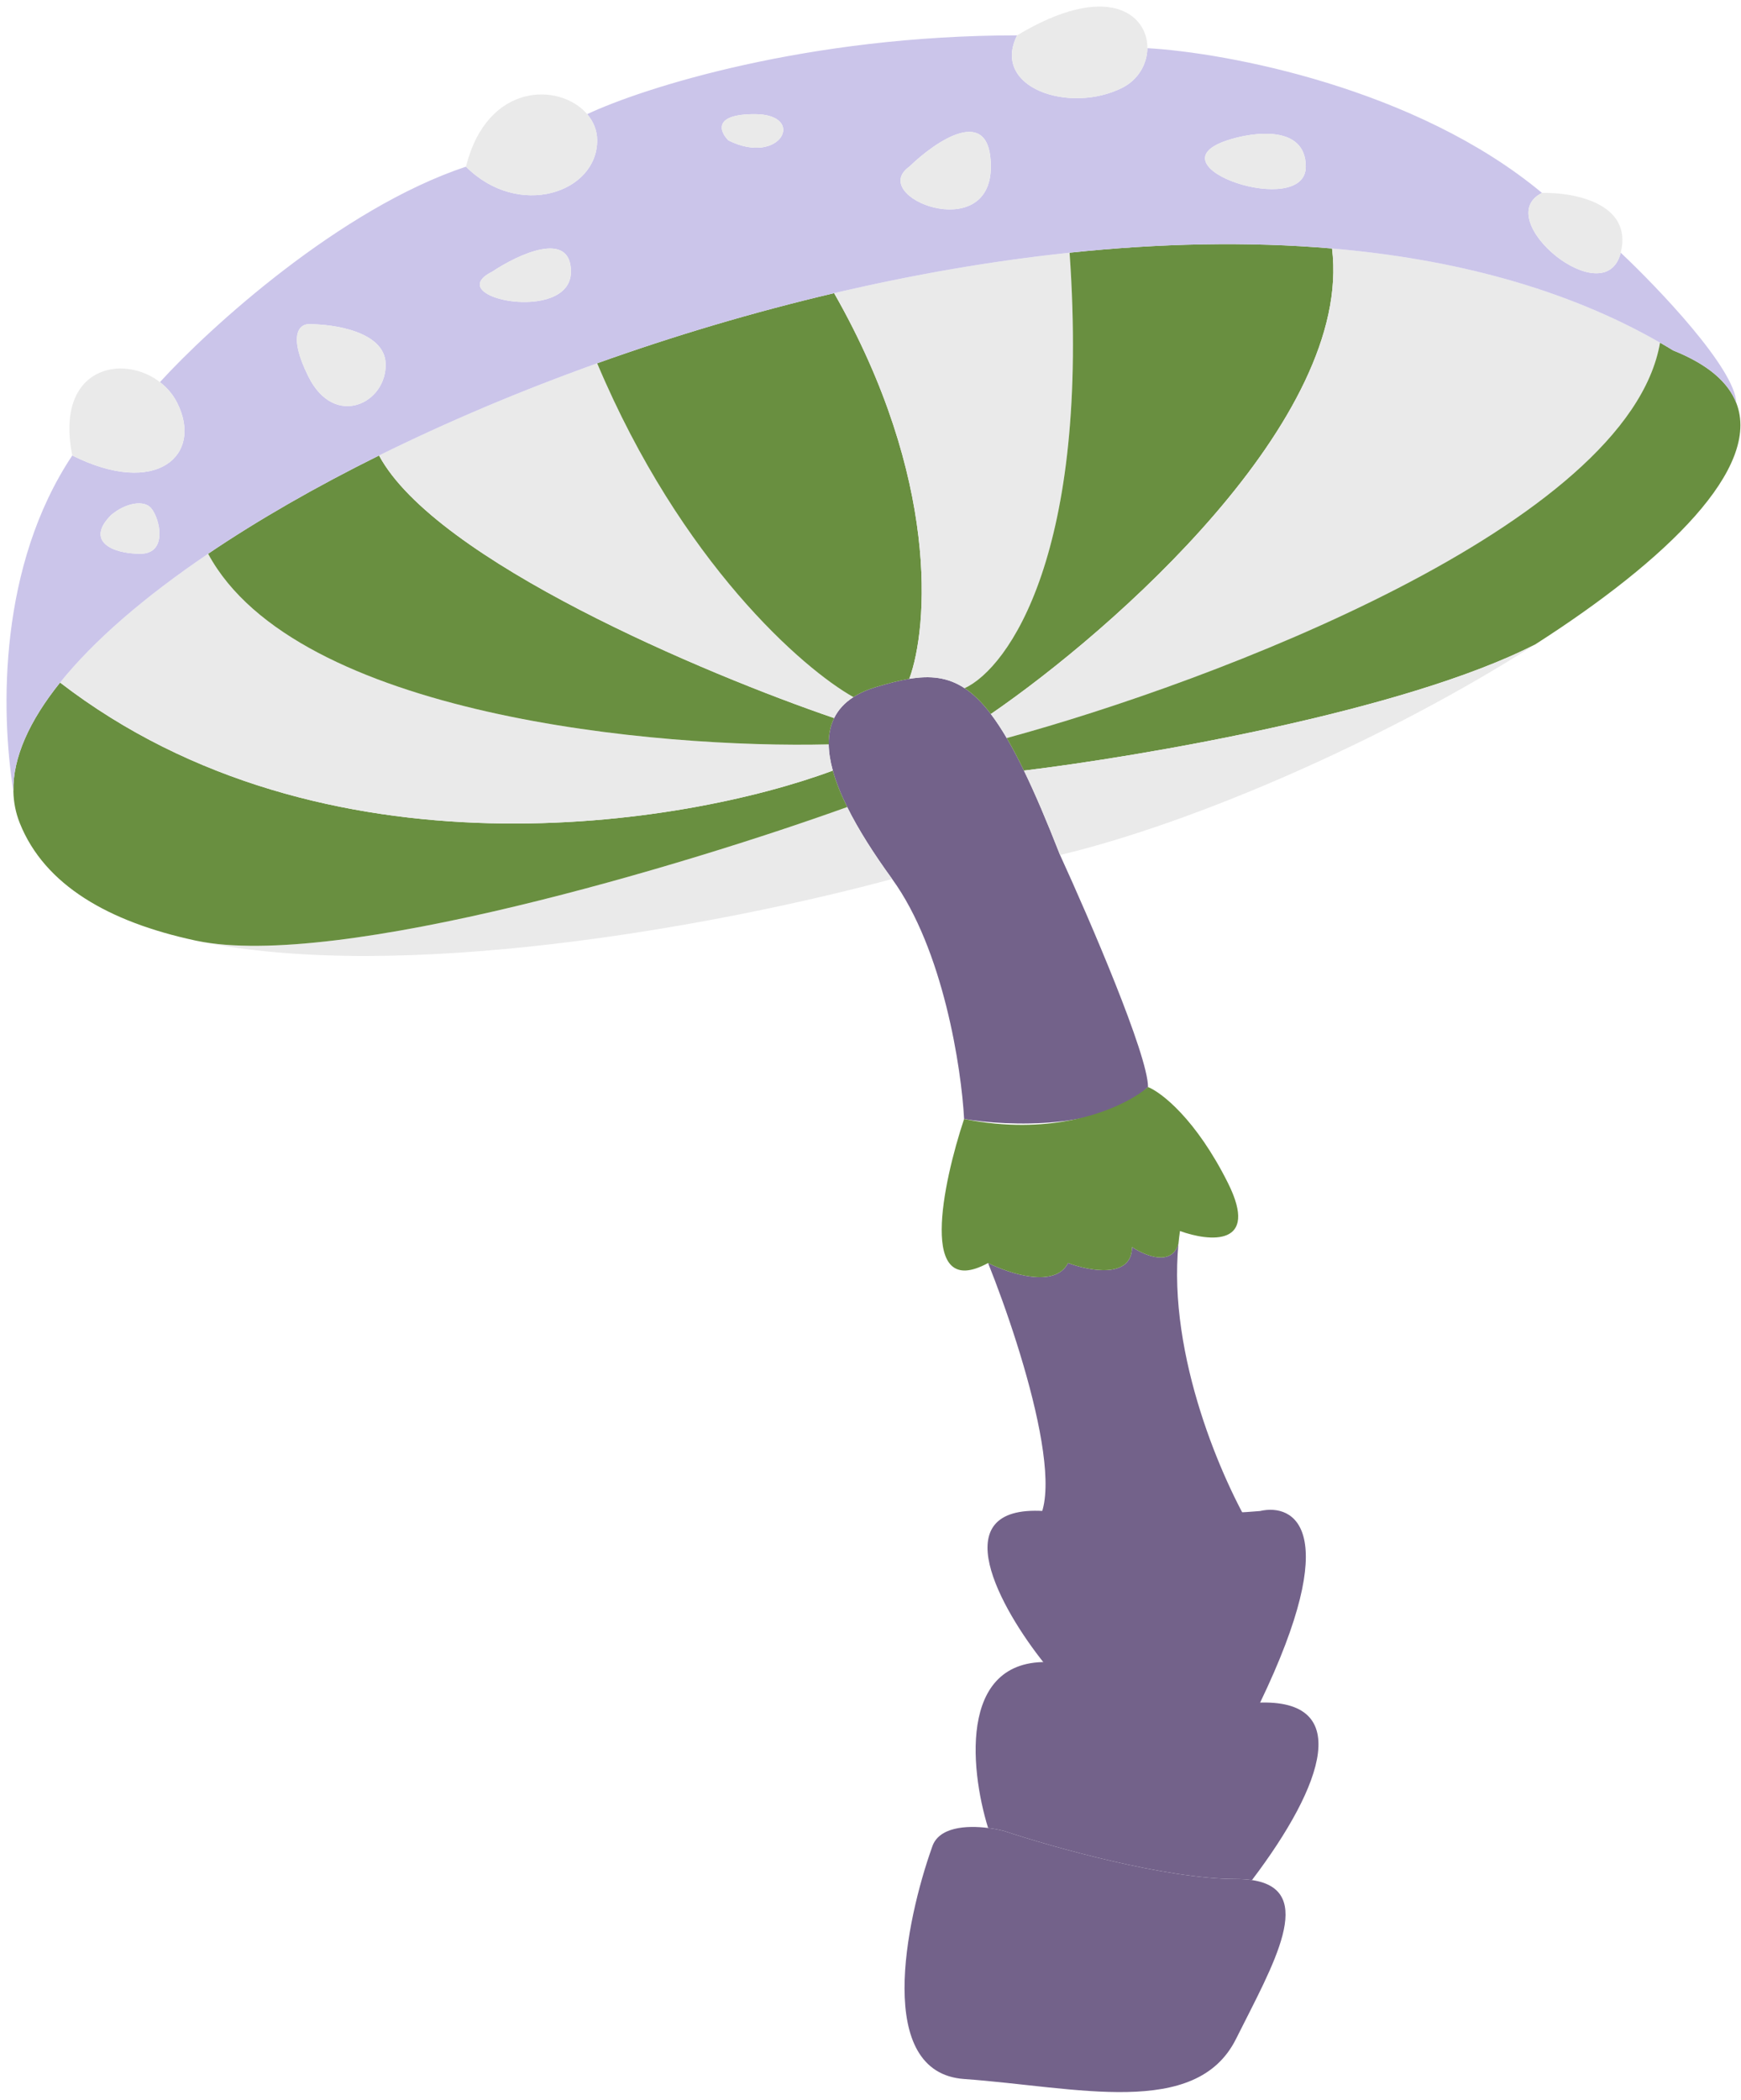 <svg width="214" height="258" viewBox="0 0 214 258" fill="none" xmlns="http://www.w3.org/2000/svg">
<path d="M118.506 137.478C118.178 131.254 115.95 116.642 109.66 107.992C107.426 104.921 105.51 101.929 104.136 99.151C103.36 97.582 102.757 96.081 102.368 94.673C102.052 93.532 101.877 92.453 101.865 91.447C101.849 90.262 102.059 89.18 102.529 88.221C103.02 87.218 103.797 86.35 104.899 85.643C105.668 85.149 106.595 84.733 107.694 84.403C109.174 83.959 110.52 83.605 111.769 83.399C114.337 82.977 116.497 83.187 118.567 84.552C119.652 85.268 120.712 86.3 121.793 87.724C122.432 88.566 123.079 89.544 123.743 90.675C124.427 91.84 125.129 93.167 125.859 94.673C127.219 97.474 128.677 100.895 130.3 105.044C133.904 112.907 141.112 129.615 141.112 133.547C135.92 138.838 123.878 138.372 118.506 137.478Z" fill="#73628A"/>
<path d="M109.66 107.992C107.426 104.921 105.51 101.929 104.136 99.151C84.649 106.156 41.499 119.197 24.152 115.578C48.918 120.838 87.636 113.921 109.66 107.992Z" fill="#EAEAEA"/>
<path d="M2.432 101.125C5.502 108.8 13.448 113.266 23.926 115.53L24.152 115.578C41.499 119.197 84.649 106.156 104.136 99.151C103.36 97.582 102.757 96.081 102.368 94.673C84.186 101.441 39.734 108.754 7.384 83.857C3.61 88.556 1.563 93.082 1.644 97.198C1.671 98.554 1.929 99.866 2.432 101.125Z" fill="#698F40"/>
<path d="M7.384 83.857C39.734 108.754 84.186 101.441 102.368 94.673C102.052 93.532 101.877 92.453 101.865 91.447C80.927 91.969 36.356 88.018 25.58 68.035C17.781 73.307 11.537 78.687 7.384 83.857Z" fill="#EAEAEA"/>
<path d="M25.58 68.035C36.356 88.018 80.927 91.969 101.865 91.447C101.849 90.262 102.059 89.18 102.529 88.221C86.774 82.844 53.529 68.865 46.59 55.961C38.799 59.817 31.709 63.893 25.58 68.035Z" fill="#698F40"/>
<path d="M46.59 55.961C53.529 68.865 86.774 82.844 102.529 88.221C103.02 87.218 103.797 86.35 104.899 85.643C98.702 82.176 83.727 69.121 73.404 44.633C63.885 48.04 54.844 51.877 46.59 55.961Z" fill="#EAEAEA"/>
<path d="M104.899 85.643C105.668 85.149 106.595 84.733 107.694 84.403C109.174 83.959 110.52 83.605 111.769 83.399C114.096 77.087 115.506 58.772 102.529 36.017C92.554 38.359 82.748 41.289 73.404 44.633C83.727 69.121 98.702 82.176 104.899 85.643Z" fill="#698F40"/>
<path d="M102.529 36.017C115.506 58.772 114.096 77.087 111.769 83.399C114.337 82.977 116.497 83.187 118.567 84.552C123.944 82.07 134.052 67.894 131.471 31.047C121.84 32.06 112.106 33.767 102.529 36.017Z" fill="#EAEAEA"/>
<path d="M131.471 31.047C134.052 67.894 123.944 82.07 118.567 84.552C119.652 85.268 120.712 86.3 121.793 87.724C136.848 77.386 166.312 51.475 163.731 30.528C153.369 29.64 142.487 29.889 131.471 31.047Z" fill="#698F40"/>
<path d="M163.731 30.528C166.312 51.475 136.848 77.386 121.793 87.724C122.432 88.566 123.079 89.544 123.743 90.675C148.897 83.841 200.172 64.558 204.049 42.099C192.451 35.436 178.629 31.806 163.731 30.528Z" fill="#EAEAEA"/>
<path d="M205.668 43.057C205.133 42.731 204.594 42.411 204.049 42.099C200.172 64.558 148.897 83.841 123.743 90.675C124.427 91.84 125.129 93.167 125.859 94.673C140.062 92.951 172.509 87.442 188.68 79.186C205.043 68.724 216.51 57.441 213.425 49.509C212.437 46.969 209.957 44.773 205.668 43.057Z" fill="#698F40"/>
<path d="M125.859 94.673C127.219 97.474 128.677 100.895 130.3 105.044C147.263 100.984 170.872 90.571 188.68 79.186C172.509 87.442 140.062 92.951 125.859 94.673Z" fill="#EAEAEA"/>
<path fill-rule="evenodd" clip-rule="evenodd" d="M1.644 97.198C1.563 93.082 3.61 88.556 7.384 83.857C11.537 78.687 17.781 73.307 25.58 68.035C31.709 63.893 38.799 59.817 46.59 55.961C54.844 51.877 63.885 48.04 73.404 44.633C82.748 41.289 92.554 38.359 102.529 36.017C112.106 33.767 121.84 32.06 131.471 31.047C142.487 29.889 153.369 29.64 163.731 30.528C178.629 31.806 192.451 35.436 204.049 42.099C204.594 42.411 205.133 42.731 205.668 43.057C209.957 44.773 212.437 46.969 213.425 49.509C213.303 45.319 203.902 35.456 199.217 31.047C197.308 38.67 183.087 26.927 189.539 23.701C174.054 10.798 150.748 6.469 141.031 5.917C141.009 7.833 139.941 9.788 137.923 10.797C131.472 14.023 121.794 10.797 125.02 4.345C99.212 4.345 79.035 10.797 72.173 14.023C72.943 14.925 73.404 16.03 73.404 17.25C73.404 23.702 63.726 26.927 57.274 20.476C41.789 25.637 25.746 40.273 19.659 46.946C20.534 47.62 21.275 48.483 21.788 49.509C25.015 55.961 19.207 61.123 8.884 55.961C-0.103 69.442 0.038 87.161 1.644 97.198ZM150.827 17.25C154.053 16.174 160.505 15.314 160.505 20.476C160.505 26.927 141.149 20.476 150.827 17.25ZM111.769 20.476C115.111 17.25 121.794 12.733 121.794 20.476C121.794 30.153 106.586 24.196 111.769 20.476ZM89.534 17.25C88.459 16.174 87.598 14.024 92.76 14.024C99.212 14.024 95.986 20.476 89.534 17.25ZM60.5 33.379C63.726 31.229 70.178 28.218 70.178 33.379C70.178 39.831 54.048 36.605 60.5 33.379ZM47.399 44.633C47.241 40.732 41.013 39.806 37.918 39.831C36.843 39.831 35.338 41.122 37.918 46.283C41.144 52.735 47.596 49.509 47.399 44.633ZM18.562 62.413C17.685 61.399 15.449 61.774 13.664 63.272C10.438 66.498 13.813 68.035 17.241 68.035C20.669 68.035 19.659 63.681 18.562 62.413Z" fill="#CBC5EA"/>
<path d="M13.664 63.272C15.449 61.774 17.685 61.399 18.562 62.413C19.659 63.681 20.669 68.035 17.241 68.035C13.813 68.035 10.438 66.498 13.664 63.272Z" fill="#EAEAEA"/>
<path d="M8.884 55.961C19.207 61.123 25.015 55.961 21.788 49.509C21.275 48.483 20.534 47.62 19.659 46.946C15.038 43.384 6.714 45.11 8.884 55.961Z" fill="#EAEAEA"/>
<path d="M37.918 39.831C41.013 39.806 47.241 40.732 47.399 44.633C47.596 49.509 41.144 52.735 37.918 46.283C35.338 41.122 36.843 39.831 37.918 39.831Z" fill="#EAEAEA"/>
<path d="M60.5 33.379C63.726 31.229 70.178 28.218 70.178 33.379C70.178 39.831 54.048 36.605 60.5 33.379Z" fill="#EAEAEA"/>
<path d="M57.274 20.476C63.726 26.927 73.404 23.702 73.404 17.25C73.404 16.03 72.943 14.925 72.173 14.023C68.871 10.154 59.89 10.011 57.274 20.476Z" fill="#EAEAEA"/>
<path d="M89.534 17.25C88.459 16.174 87.598 14.024 92.76 14.024C99.212 14.024 95.986 20.476 89.534 17.25Z" fill="#EAEAEA"/>
<path d="M111.769 20.476C115.111 17.25 121.794 12.733 121.794 20.476C121.794 30.153 106.586 24.196 111.769 20.476Z" fill="#EAEAEA"/>
<path d="M125.02 4.345C121.794 10.797 131.472 14.023 137.923 10.797C139.941 9.788 141.009 7.833 141.031 5.917C141.079 1.709 136.079 -2.306 125.02 4.345Z" fill="#EAEAEA"/>
<path d="M150.827 17.25C154.053 16.174 160.505 15.314 160.505 20.476C160.505 26.927 141.149 20.476 150.827 17.25Z" fill="#EAEAEA"/>
<path d="M189.539 23.701C193.401 23.609 200.744 24.949 199.217 31.047C197.308 38.67 183.087 26.927 189.539 23.701Z" fill="#EAEAEA"/>
<path d="M131.281 155.17C129.709 158.315 124.074 156.481 121.453 155.17C125.867 166.189 132.759 188.226 125.017 188.226H154.051C150.332 182.075 143.504 166.672 144.857 152.772C144.059 155.586 140.856 154.346 139.144 153.204C139.144 157.136 133.902 156.153 131.281 155.17Z" fill="#73628A"/>
<path d="M118.504 137.478C115.883 145.341 112.803 159.888 121.453 155.17C124.074 156.481 129.709 158.315 131.281 155.17C133.902 156.153 139.144 157.136 139.144 153.204C140.856 154.346 144.059 155.586 144.857 152.772C144.907 152.258 144.969 151.747 145.041 151.239C148.645 152.549 154.87 153.204 150.939 145.341C147.007 137.478 142.748 134.202 141.11 133.547C140.476 134.102 139.516 134.756 138.258 135.396C137.1 135.985 135.689 136.563 134.047 137.038C132.47 137.496 130.68 137.859 128.696 138.051C126.776 138.236 124.675 138.26 122.409 138.051C121.157 137.935 119.854 137.748 118.504 137.478Z" fill="#698F40"/>
<path d="M128.329 204.314C123.087 197.762 115.749 184.854 128.329 185.64C140.91 186.426 151.263 185.967 154.867 185.64C159.126 184.657 165.089 187.999 154.867 209.229C152.94 213.126 136.372 207.577 128.329 204.314Z" fill="#73628A"/>
<path d="M114.575 226.916C111.298 236.09 107.498 254.633 118.506 255.419C132.266 256.402 147.01 260.334 151.924 250.505C156.507 241.34 161.944 232.174 153.89 230.979C153.307 230.892 152.653 230.848 151.924 230.848C143.275 230.848 129.318 226.916 123.421 224.95C122.872 224.808 122.193 224.672 121.455 224.579C118.789 224.24 115.36 224.453 114.575 226.916Z" fill="#73628A"/>
<path d="M123.421 224.95C129.318 226.916 143.275 230.848 151.924 230.848C152.653 230.848 153.307 230.892 153.89 230.979C162.735 219.315 166.667 208.242 153.89 209.225C143.668 210.011 133.905 206.276 130.301 204.31C117.72 202.738 119.161 217.167 121.455 224.579C122.193 224.672 122.872 224.808 123.421 224.95Z" fill="#73628A"/>
</svg>
